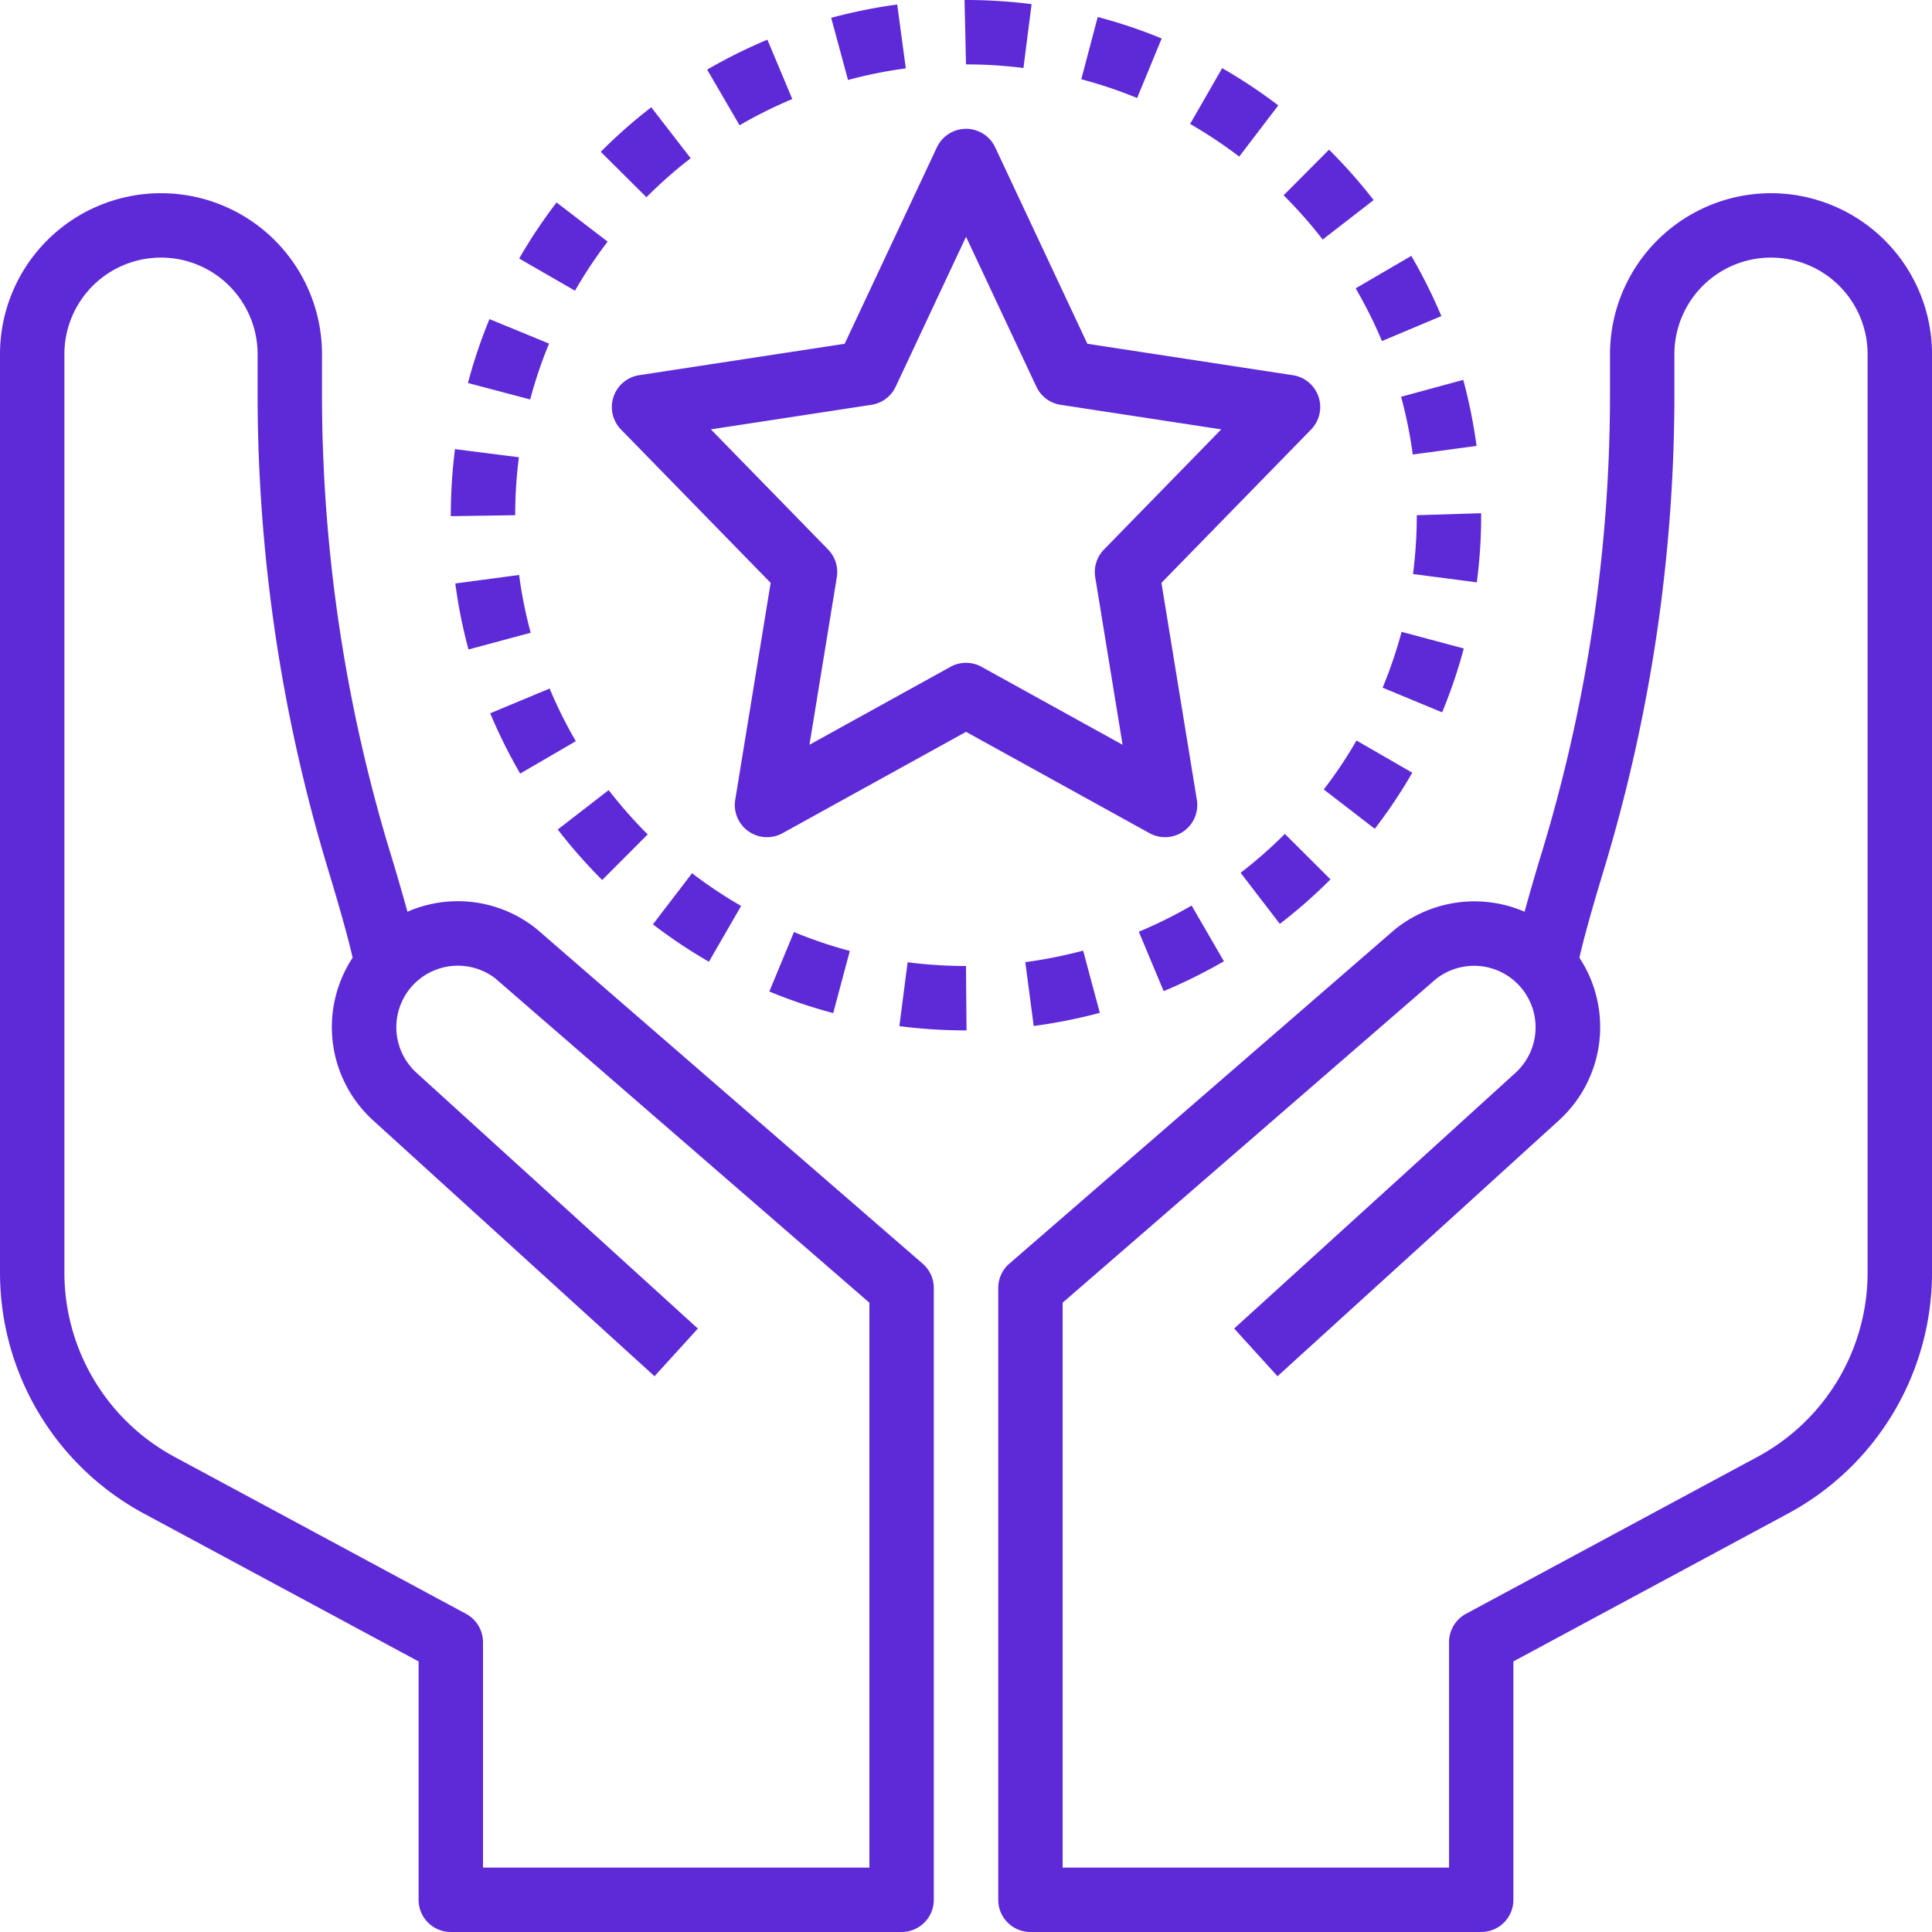 <svg width="45" height="45" fill="none" xmlns="http://www.w3.org/2000/svg"><g clip-path="url(#clip0)" fill="#5E2AD7"><path d="M33 12c0 .458-.03.916-.088 1.37l1.486.194c.068-.519.102-1.04.101-1.564v-.046L33 12zM12.963 4.716c-.318.416-.61.852-.87 1.306l1.3.749c.228-.397.482-.78.76-1.143l-1.19-.912zm19.683 10.001c-.119.442-.266.876-.442 1.3l1.386.575c.2-.484.37-.982.504-1.488l-1.448-.387zm-20.555-1.325l-1.486.198c.068.519.171 1.033.307 1.538l1.449-.39c-.12-.443-.21-.892-.27-1.346zM22.5 22.5c-.455 0-.91-.03-1.36-.087l-.192 1.488c.514.066 1.033.099 1.552.099h.012l-.012-1.5zM25.568.396l-.383 1.45c.443.117.878.263 1.301.437l.572-1.387a11.77 11.77 0 0 0-1.49-.5zm8.513 8.452l-1.447.394c.12.441.211.89.272 1.344l1.486-.2a12.175 12.175 0 0 0-.31-1.538zM22.5 0h-.034l.034 1.5c.448 0 .895.028 1.338.084l.19-1.488A12.21 12.21 0 0 0 22.5 0zm5.967 1.587l-.747 1.3c.398.229.78.483 1.144.76l.91-1.192a12.204 12.204 0 0 0-1.307-.868zM16.118 20.34l-.91 1.19c.415.318.85.609 1.304.871l.75-1.3c-.397-.229-.78-.484-1.144-.762zm13.809-.917c-.324.324-.668.627-1.031.906l.914 1.19c.415-.32.81-.665 1.179-1.037l-1.062-1.059zm-19.33-8.962A12.36 12.36 0 0 0 10.5 12v.023L12 12c0-.451.029-.902.086-1.35l-1.489-.189zm.804-3.029c-.2.484-.367.982-.502 1.489l1.45.383c.118-.443.264-.878.44-1.301L11.4 7.432zm1.402 8.605l-1.385.577c.202.483.435.952.698 1.404l1.296-.754a10.41 10.41 0 0 1-.61-1.227zm18.792 1.211c-.228.397-.483.778-.762 1.14l1.188.916c.32-.415.612-.852.874-1.306l-1.3-.75zm-3.84 3.844c-.396.23-.807.433-1.23.61l.579 1.384c.482-.202.95-.434 1.403-.696l-.752-1.298zm3.201-17.606l-1.058 1.063c.325.324.63.669.91 1.031l1.186-.92c-.32-.413-.668-.805-1.038-1.174zm-5.728 18.656c-.443.118-.893.208-1.347.268l.196 1.487c.52-.069 1.033-.17 1.54-.306l-.389-1.449zM17.874.924c-.482.202-.95.435-1.403.698l.755 1.296c.395-.23.806-.434 1.228-.611l-.58-1.383zm.619 20.785l-.574 1.385c.484.2.982.369 1.488.503l.387-1.448a10.331 10.331 0 0 1-1.3-.44zM15.17 2.498c-.415.32-.808.667-1.177 1.038l1.064 1.058a10.45 10.45 0 0 1 1.03-.908l-.918-1.188zM20.898.105c-.518.07-1.032.174-1.538.31l.392 1.448c.442-.12.892-.21 1.346-.27l-.2-1.488zm-6.721 18.298l-1.186.918c.32.414.665.806 1.035 1.176l1.06-1.062a10.749 10.749 0 0 1-.909-1.032zM32.872 5.96l-1.296.756c.23.396.435.806.613 1.228l1.383-.582c-.203-.482-.437-.95-.7-1.402zm-2.348 2.983a.75.75 0 0 0-.41-.204l-4.787-.732-2.147-4.575a.75.75 0 0 0-1.358 0l-2.148 4.575-4.787.732a.75.75 0 0 0-.423 1.265l3.486 3.572-.825 5.053a.75.75 0 0 0 1.103.777l4.273-2.36 4.273 2.36a.75.75 0 0 0 1.103-.777l-.825-5.053 3.486-3.572a.75.75 0 0 0-.014-1.06zm-4.81 3.856a.75.75 0 0 0-.204.645l.637 3.903-3.284-1.815a.748.748 0 0 0-.725 0l-3.284 1.815.637-3.903a.75.75 0 0 0-.203-.645l-2.73-2.798 3.739-.572a.75.75 0 0 0 .565-.422l1.639-3.492 1.638 3.492a.75.75 0 0 0 .566.422l3.74.572-2.731 2.798z"/><path d="M21.491 29.433l-8.997-7.799a2.927 2.927 0 0 0-3.004-.398 52.708 52.708 0 0 0-.407-1.398A36.708 36.708 0 0 1 7.5 9.218V8.25a3.75 3.75 0 0 0-7.5 0v21.386a6.375 6.375 0 0 0 3.356 5.62l6.394 3.442v5.552c0 .414.335.75.75.75H21a.75.75 0 0 0 .75-.75V30a.751.751 0 0 0-.259-.567zM20.25 43.5h-9v-5.25a.751.751 0 0 0-.394-.66l-6.789-3.656A4.874 4.874 0 0 1 1.5 29.636V8.25a2.25 2.25 0 1 1 4.5 0v.967c.005 3.746.56 7.47 1.648 11.055.364 1.204.508 1.773.565 2.036a2.938 2.938 0 0 0 .476 3.787l6.556 5.96 1.01-1.11-6.556-5.96a1.433 1.433 0 0 1 1.835-2.198l8.716 7.556V43.5zm21-39a3.754 3.754 0 0 0-3.75 3.75v.967a36.691 36.691 0 0 1-1.583 10.62 50.45 50.45 0 0 0-.406 1.399 2.95 2.95 0 0 0-3.027.417l-8.975 7.78a.751.751 0 0 0-.258.567v14.25c0 .414.335.75.749.75h10.5a.75.75 0 0 0 .75-.75v-5.552l6.394-3.443a6.374 6.374 0 0 0 3.357-5.62V8.25a3.754 3.754 0 0 0-3.75-3.75zm2.25 25.136a4.874 4.874 0 0 1-2.567 4.298l-6.788 3.655a.751.751 0 0 0-.394.661v5.25h-9V30.342l8.692-7.536a1.433 1.433 0 0 1 1.86 2.178l-6.557 5.96 1.01 1.111 6.555-5.96a2.938 2.938 0 0 0 .477-3.787c.057-.263.2-.833.565-2.037A38.204 38.204 0 0 0 39 9.217V8.25a2.25 2.25 0 0 1 4.5 0v21.386z"/></g><defs><clipPath id="clip0"><path fill="#fff" d="M0 0h45v45H0z"/></clipPath></defs></svg>